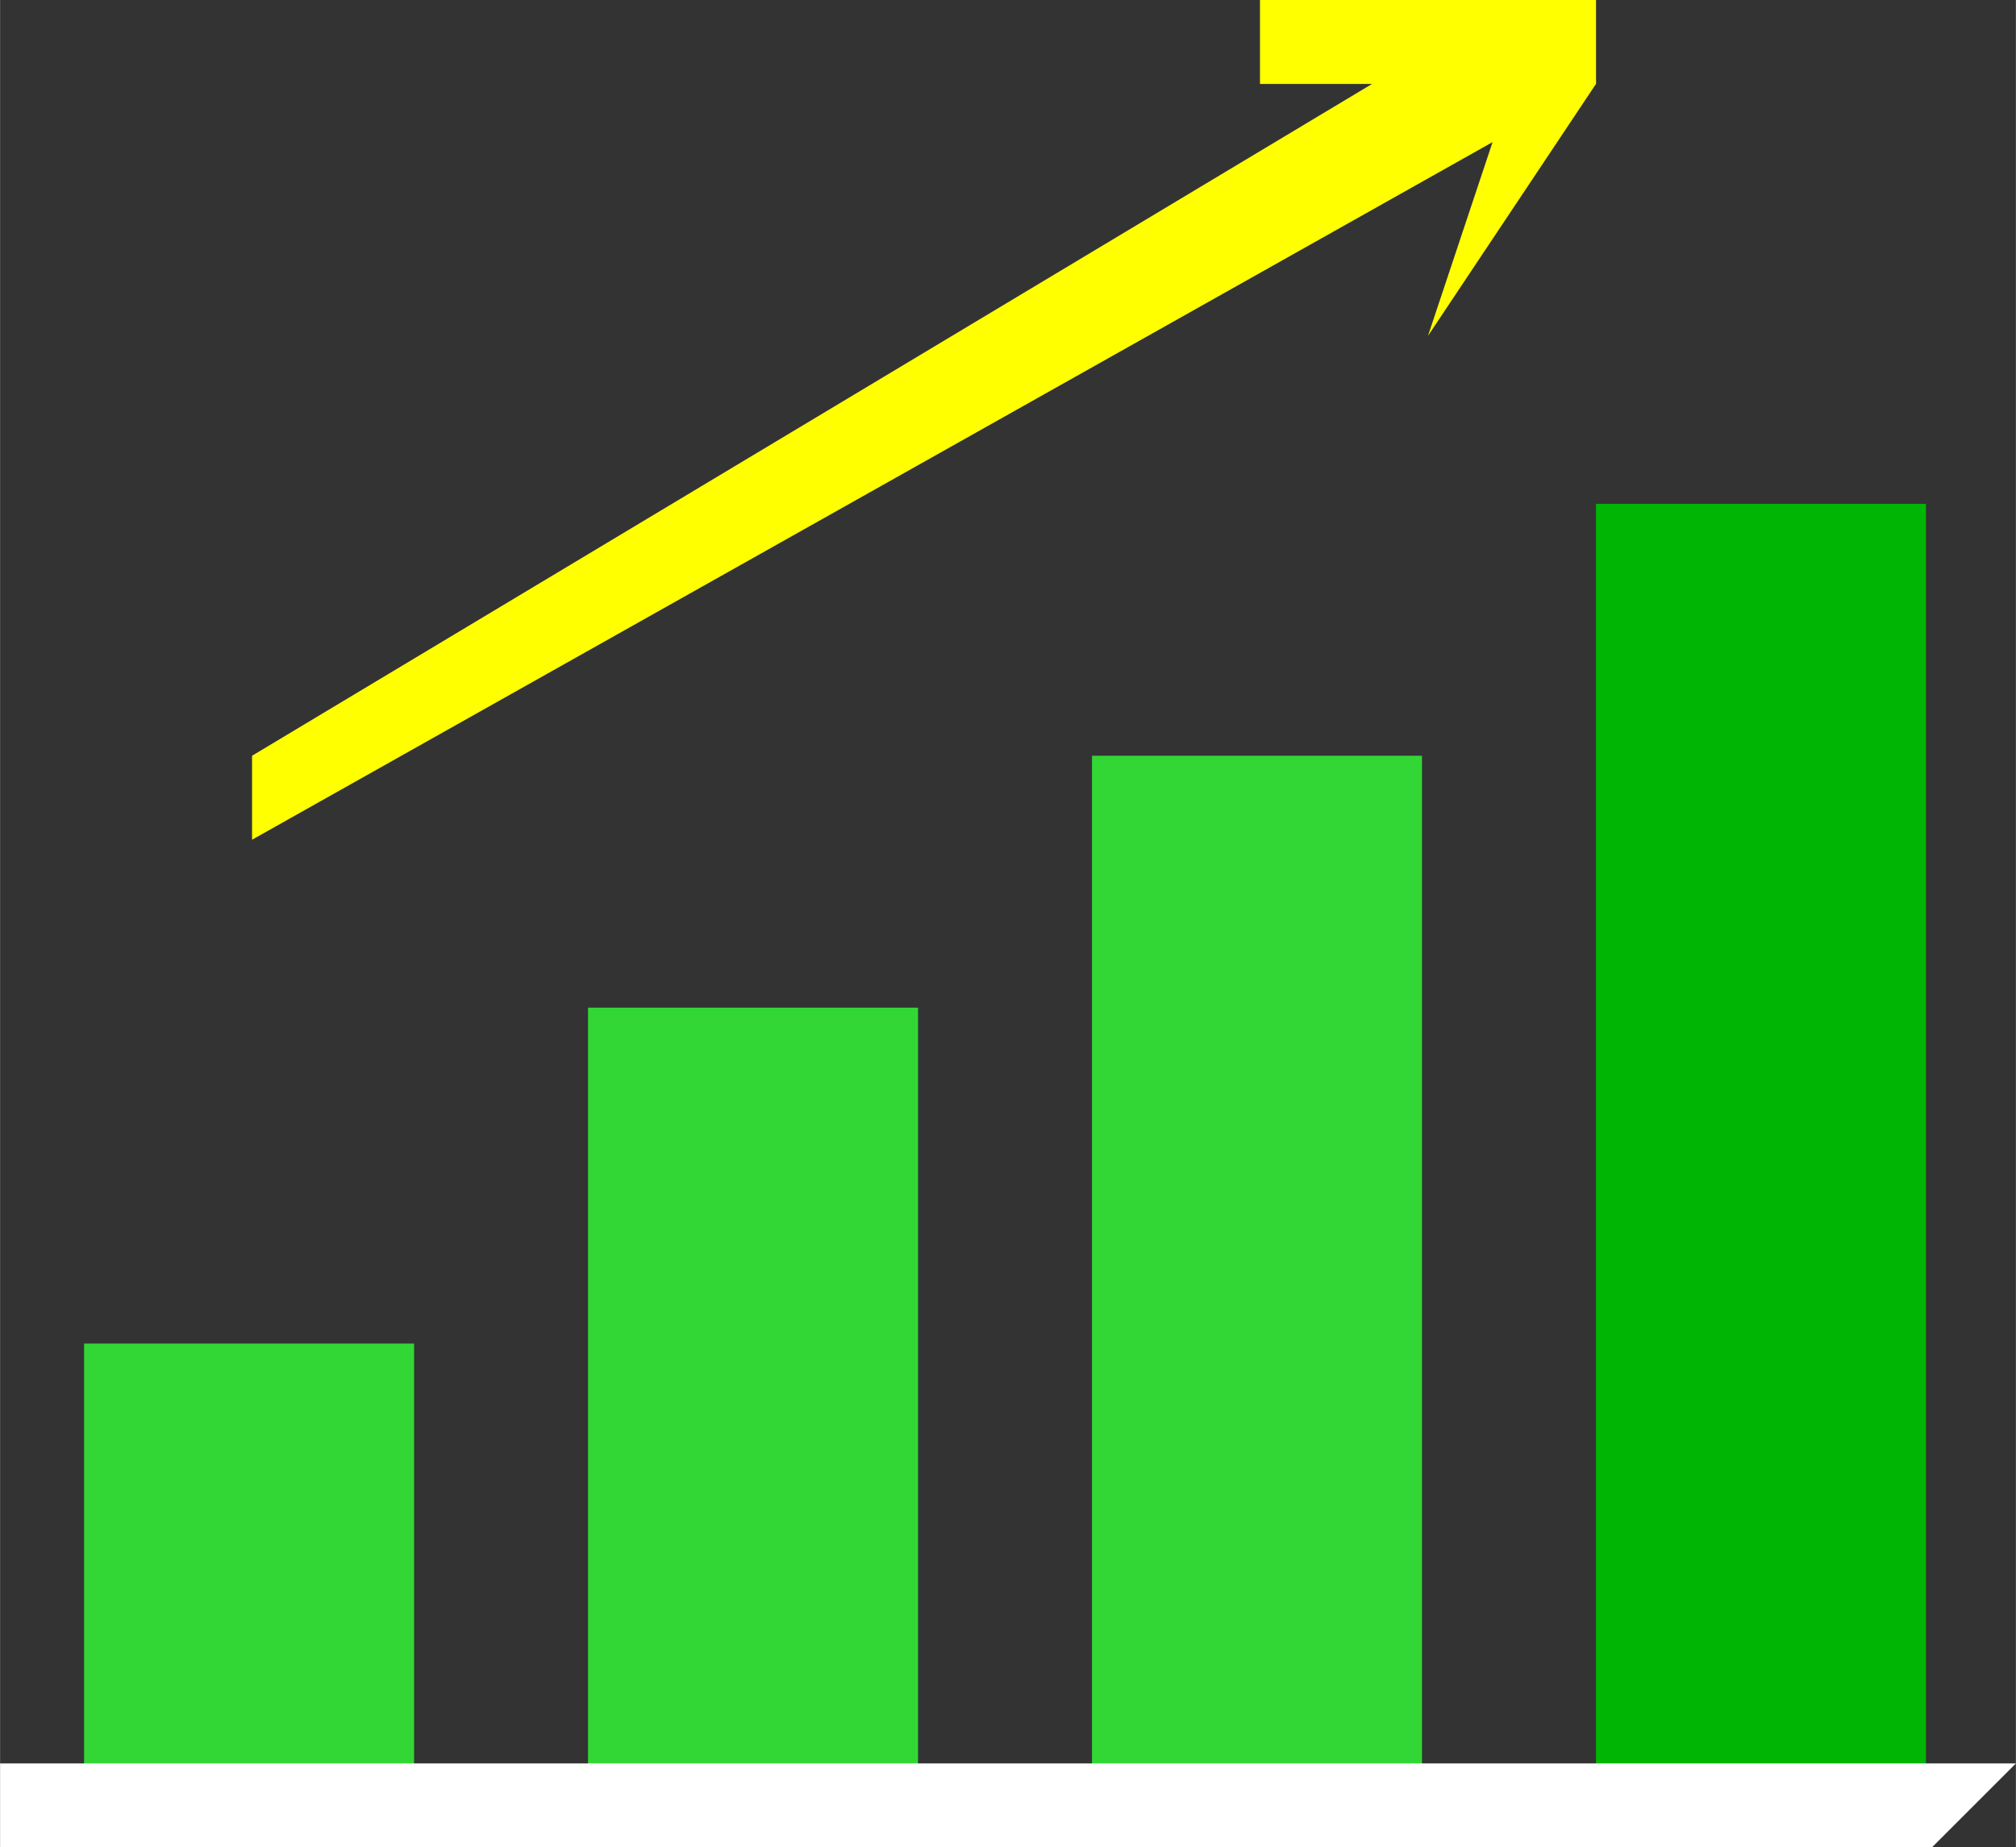 <?xml version="1.0" encoding="UTF-8"?>
<!DOCTYPE svg PUBLIC "-//W3C//DTD SVG 1.1//EN" "http://www.w3.org/Graphics/SVG/1.1/DTD/svg11.dtd">
<!-- Creator: CorelDRAW X7 -->
<svg xmlns="http://www.w3.org/2000/svg" xml:space="preserve" width="5.455mm" height="5mm" version="1.1" style="shape-rendering:geometricPrecision; text-rendering:geometricPrecision; image-rendering:optimizeQuality; fill-rule:evenodd; clip-rule:evenodd"
viewBox="0 0 24 22"
 xmlns:xlink="http://www.w3.org/1999/xlink">
 <rect x="0" y="0" width="24" height="22" fill="#333333" stroke="none"/>
 <defs>
  <style type="text/css">
   <![CDATA[
    .fil1 {fill:#00B503}
    .fil0 {fill:#32D736}
    .fil3 {fill:yellow}
    .fil2 {fill:white}
   ]]>
  </style>
 </defs>
 <g id="Capa_x0020_1">
  <rect class="fil0" x="1" y="16" width="3.929" height="5.501"/>
  <rect class="fil0" x="7" y="12" width="3.929" height="9.037"/>
  <rect class="fil0" x="13" y="9" width="3.929" height="12.18"/>
  <rect class="fil1" x="19" y="6" width="3.929" height="15.324"/>
  <path class="fil2" d="M23 22l-23 0c0,0 0,-1 0,-1 0,0 0,0 0,0l23 0c0,0 1,0 1,0 0,0 -1,1 -1,1z"/>
  <path class="fil3" d="M3 10c0,0 0,0 0,0 0,0 0,-1 0,-1l15 -9c0,0 1,0 1,1 0,0 0,0 0,0l-16 9c0,0 0,0 0,0z"/>
  <path class="fil3" d="M18 1c0,0 0,0 0,0l-3 0c0,0 0,0 0,-1 0,0 0,0 0,0l4 0c0,0 0,1 0,1 0,0 0,0 -1,0z"/>
  <path class="fil3" d="M17 4c0,0 0,0 0,0 0,0 0,0 0,0l1 -3c0,-1 0,-1 1,-1 0,0 0,1 0,1l-2 3c0,0 0,0 0,0z"/>
 </g>
</svg>
